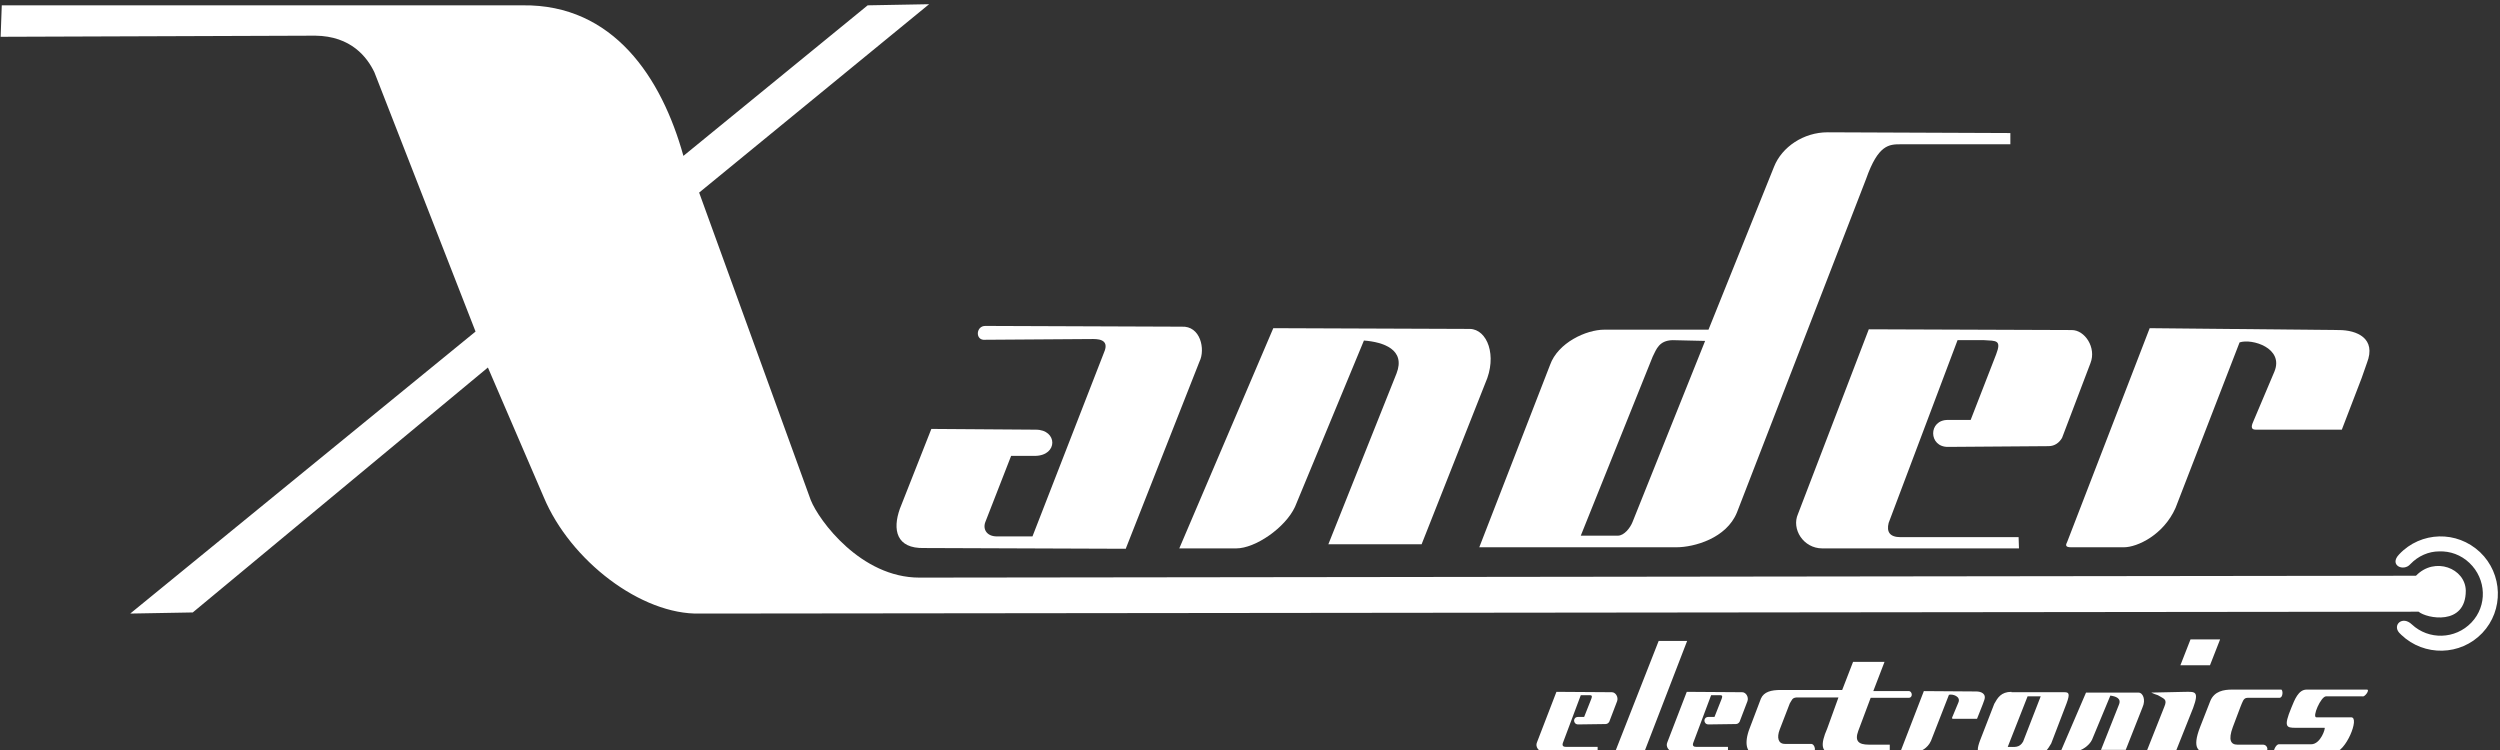 <?xml version="1.0" encoding="UTF-8" standalone="no"?>
<!DOCTYPE svg PUBLIC "-//W3C//DTD SVG 1.1//EN" "http://www.w3.org/Graphics/SVG/1.1/DTD/svg11.dtd">
<svg width="100%" height="100%" viewBox="0 0 200 60" version="1.1" xmlns="http://www.w3.org/2000/svg" xmlns:xlink="http://www.w3.org/1999/xlink" xml:space="preserve" xmlns:serif="http://www.serif.com/" style="fill-rule:evenodd;clip-rule:evenodd;stroke-linejoin:round;stroke-miterlimit:1.414;">
    <rect x="0" y="0" width="200" height="60" fill="#333333" stroke="none"/>
    <g transform="matrix(0.154,1.49018e-17,2.98036e-17,-0.154,130.473,825.053)">
        <g id="path3059_1_" transform="matrix(2.432,0,0,-2.432,-913.432,6251.25)">
            <path d="M27.6,368.64L138.88,368.64C158.24,368.4 168.56,384.08 173.2,400.8L212.56,368.64L225.68,368.4L176.56,408.64L200.4,474.32C202.16,478.72 211.12,490.88 223.6,490.88L543.28,490.48C547.28,486.32 553.84,488.88 553.92,493.68C553.92,501.28 545.52,499.6 543.84,498.16L176.72,498.56C164.24,498.88 149.04,487.28 143.36,473.68L131.44,446L68.4,498.32L55.04,498.56L128.8,438.32L107.2,382.96C105.68,379.76 102.24,375.2 94.56,375.12L27.36,375.36L27.6,368.64Z" style="fill:white;fill-rule:nonzero;"/>
        </g>
        <g id="path3829_1_" transform="matrix(2.432,0,0,-2.432,-913.432,6251.25)">
            <path d="M237.68,437.12L279.6,437.28C283.68,437.04 284.72,442.16 283.44,444.72L267.68,484.72L224.64,484.56C218.64,484.72 217.84,480.64 219.44,476.16L226.16,459.12L248.48,459.28C253.12,459.28 253.28,464.8 248.32,464.88L243.2,464.88L237.68,479.04C237.12,480.56 238,482.08 240.16,482.08L247.76,482.08L263.04,442.8C264.4,439.76 261.36,439.92 260.32,439.92L237.28,440.08C235.52,439.92 235.76,437.12 237.68,437.12Z" style="fill:white;fill-rule:nonzero;"/>
        </g>
        <g id="path3831_1_" transform="matrix(2.432,0,0,-2.432,-913.432,6251.25)">
            <path d="M299.2,437.6L341.2,437.76C344.88,437.84 347.12,443.44 344.48,449.36L330.88,483.76L310.96,483.76L325.52,447.28C327.52,442.16 322.72,440.56 318.56,440.24L303.84,475.76C301.76,480.24 295.36,484.64 291.28,484.64L279.12,484.64L299.2,437.6Z" style="fill:white;fill-rule:nonzero;"/>
        </g>
        <g id="path3831_2_" transform="matrix(2.432,0,0,-2.432,-913.432,6251.25)">
            <path d="M472.8,515.44L484,515.44C484.96,515.44 485.6,516.96 484.88,518.56L481.28,527.68L476,527.68L479.84,518C480.4,516.64 479.12,516.24 478,516.08L474.08,525.52C473.52,526.72 471.84,527.92 470.72,527.92L467.44,527.92L472.8,515.44Z" style="fill:white;fill-rule:nonzero;"/>
        </g>
        <g id="path3835_1_" transform="matrix(2.432,0,0,-2.432,-913.432,6251.25)">
            <path d="M542.08,488C543.76,486.24 546,485.28 548.24,485.28C550.56,485.2 552.88,486 554.72,487.76C558.32,491.2 558.56,496.88 555.12,500.48C551.68,504.08 546,504.24 542.4,500.88C540.4,498.96 538.24,500.96 539.68,502.64C539.84,502.8 540,502.96 540.16,503.12C545.04,507.76 552.8,507.6 557.44,502.72C562.08,497.84 561.84,490.08 556.96,485.44C554.48,483.12 551.36,482 548.24,482.08C545.12,482.16 542,483.44 539.68,485.92C537.44,488.24 540.64,489.68 542.08,488Z" style="fill:white;fill-rule:nonzero;"/>
        </g>
        <g id="path2992_1_" transform="matrix(2.432,0,0,-2.432,-913.432,6251.25)">
            <path d="M417.6,395.76C412.48,395.76 407.84,398.88 406.16,403.12L392.16,437.92L369.92,437.92C366,437.92 360,440.72 358.32,445.44L343.2,484.4L385.28,484.4C389.12,484.4 396,482.48 398.24,476.96L425.84,405.68C428.4,398.4 430.72,398.32 433.2,398.32L456.64,398.32L456.64,395.92L417.6,395.76ZM384.48,440.16L391.44,440.32L375.92,479.04C375.44,480.24 374.16,481.92 372.8,481.92L364.88,481.92L380.24,443.68C381.04,442.08 381.6,440.24 384.48,440.16Z" style="fill:white;fill-rule:nonzero;"/>
        </g>
        <g id="path3764_1_" transform="matrix(2.432,0,0,-2.432,-913.432,6251.25)">
            <path d="M426.4,437.84L469.76,438C472.56,438 475.04,441.76 473.76,445.04L467.68,461.04C467.12,462 466.16,462.8 464.8,462.8L443.36,462.96C439.12,463.04 439.04,457.12 443.36,457.2L448.16,457.2L453.6,443.2C454.8,440.08 453.6,440.32 451.04,440.16L445.36,440.16L430.64,479.2C430.16,481.12 430.88,482.24 433.2,482.24L458.4,482.24L458.48,484.64L416.48,484.64C412.4,484.64 409.84,480.48 411.28,477.28L426.4,437.84Z" style="fill:white;fill-rule:nonzero;"/>
        </g>
        <g id="path3764_2_" transform="matrix(2.432,0,0,-2.432,-913.432,6251.25)">
            <path d="M359.68,515.28L371.52,515.36C372.32,515.36 372.96,516.4 372.64,517.28L370.96,521.68C370.8,521.92 370.56,522.16 370.16,522.16L364.32,522.24C363.2,522.24 363.12,520.64 364.32,520.64L365.6,520.64L367.12,516.8C367.44,515.92 367.12,516 366.4,516L364.88,516L361.04,526.24C360.88,526.8 361.12,527.04 361.76,527.04L368.48,527.04L368.48,528.08L356.96,528.08C355.84,528.08 355.12,526.96 355.52,526.08L359.68,515.28Z" style="fill:white;fill-rule:nonzero;"/>
        </g>
        <g id="path3766_1_" transform="matrix(2.432,0,0,-2.432,-913.432,6251.25)">
            <path d="M505.6,440.64L491.92,476C489.36,481.76 483.76,484.4 480.88,484.4L469.6,484.4C468.24,484.4 468.48,483.84 468.8,483.2L486.4,437.6L526.8,438C530.64,438 534.88,439.76 532.8,445.04L531.68,448.24L527.44,459.28L509.04,459.28C507.84,459.28 508.16,458.32 508.64,457.28L513.04,446.88C515.12,441.84 508.24,439.76 505.6,440.64Z" style="fill:white;fill-rule:nonzero;"/>
        </g>
        <g id="path3766_2_" transform="matrix(2.432,0,0,-2.432,-913.432,6251.25)">
            <path d="M443.52,515.92L439.68,525.76C438.96,527.36 437.44,528.08 436.64,528.08L433.52,528.08C433.12,528.08 433.2,527.92 433.28,527.76L438.16,515.12L449.36,515.2C450.4,515.2 451.6,515.68 451.04,517.12L450.72,518L449.52,521.04L444.4,521.04C444.08,521.04 444.16,520.8 444.32,520.48L445.52,517.6C446.16,516.24 444.24,515.68 443.52,515.92Z" style="fill:white;fill-rule:nonzero;"/>
        </g>
        <g id="path3776_1_" transform="matrix(2.432,0,0,-2.432,-913.432,6251.25)">
            <path d="M387.6,504.4L378.56,527.84L372.32,527.84L381.52,504.4L387.6,504.4Z" style="fill:white;fill-rule:nonzero;"/>
        </g>
        <g id="path3780_1_" transform="matrix(2.432,0,0,-2.432,-913.432,6251.25)">
            <path d="M419.92,516.48L410.96,516.48C410,516.56 410,517.04 409.52,517.76L407.36,523.36C406.72,525.04 407.04,526.4 408.48,526.4L414.08,526.4C414.96,526.4 415.36,528.4 414.08,528.4L402.08,528.48C400.32,528.48 399.68,526.32 400.96,523.04L403.36,516.72C404,515.28 405.52,514.88 407.6,514.88L420.72,514.88L423.04,508.88L429.76,508.88L427.36,515.12L434.96,515.12C435.68,515.12 435.92,516.56 434.88,516.56L426.8,516.56L424.16,523.6C423.36,525.76 424.16,526.56 426.4,526.56L430.88,526.56L430.88,528.24L418.56,528.32C416.24,528.32 416,526.56 417.52,523.12L419.92,516.48Z" style="fill:white;fill-rule:nonzero;"/>
        </g>
        <g id="path3786_1_" transform="matrix(2.432,0,0,-2.432,-913.432,6251.25)">
            <path d="M456.88,515.28C454.64,515.28 453.92,516.56 453.2,517.84L450.16,525.68C449.6,527.2 449.28,528.56 450.72,528.56L462.08,528.56C464.16,528.56 464.56,527.6 465.36,526.32L468.64,517.76C469.44,515.6 469.12,515.36 468.16,515.36L456.88,515.36L456.88,515.28ZM460.32,516.24L463.12,516.24L459.36,525.92C458.56,527.28 457.6,527.04 456.08,527.04L460.32,516.24Z" style="fill:white;fill-rule:nonzero;"/>
        </g>
        <g id="g21" transform="matrix(2.432,0,0,-2.432,-913.432,6251.25)">
            <path id="path3790_1_" d="M486.72,515.44L494,515.28C496,515.28 497.04,515.04 495.68,518.72L492.08,527.76L485.84,527.76L489.52,518.48C490.24,516.8 489.44,516.8 488.16,516C487.68,515.84 487.2,515.68 486.72,515.44Z" style="fill:white;fill-rule:nonzero;"/>
            <path id="path3792_1_" d="M501.44,504.08L499.28,509.6L492.96,509.6L495.12,504.08L501.44,504.08Z" style="fill:white;fill-rule:nonzero;"/>
        </g>
        <g id="path3794_1_" transform="matrix(2.432,0,0,-2.432,-913.432,6251.25)">
            <path d="M514.08,516.56L507.28,516.56C506.4,516.56 506.24,517.44 505.76,518.56L504.16,522.8C503.12,525.6 503.76,526.56 505.12,526.56L510.56,526.56C511.76,526.56 511.92,528.24 510.72,528.24L498.88,528.24C496.96,528.24 495.28,527.6 497.2,522.72L499.36,517.2C500.24,515.12 502.24,514.8 504,514.8L514.48,514.8C514.88,514.8 514.96,516.56 514.08,516.56Z" style="fill:white;fill-rule:nonzero;"/>
        </g>
        <g id="path3796_1_" transform="matrix(2.432,0,0,-2.432,-913.432,6251.25)">
            <path d="M532.8,514.8C532.48,514.8 519.92,514.8 519.92,514.8C518.16,514.8 517.36,516.96 516.64,518.72C514.96,522.8 515.6,522.96 517.6,522.96L523.76,522.96C524,522.96 522.96,526.48 520.88,526.48L514,526.48C513.28,526.48 512.64,528.24 513.04,528.24L525.76,528.24C528.24,528.24 531.36,520.72 529.44,520.72L522,520.72C521.04,520.72 522.96,516.24 524.08,516.24L531.84,516.24C532.32,516.48 533.52,514.8 532.8,514.8Z" style="fill:white;fill-rule:nonzero;"/>
        </g>
        <g id="path3764_4_" transform="matrix(2.432,0,0,-2.432,-913.432,6251.25)">
            <path d="M387.52,515.28L399.36,515.36C400.16,515.36 400.8,516.4 400.48,517.28L398.8,521.68C398.64,521.92 398.4,522.16 398,522.16L392.16,522.24C391.04,522.24 390.96,520.64 392.16,520.64L393.44,520.64L394.96,516.8C395.28,515.92 394.96,516 394.24,516L392.72,516L388.88,526.24C388.72,526.8 388.96,527.04 389.6,527.04L396.32,527.04L396.32,528.08L384.8,528.08C383.68,528.08 382.96,526.96 383.36,526.08L387.52,515.28Z" style="fill:white;fill-rule:nonzero;"/>
        </g>
    </g>
</svg>
